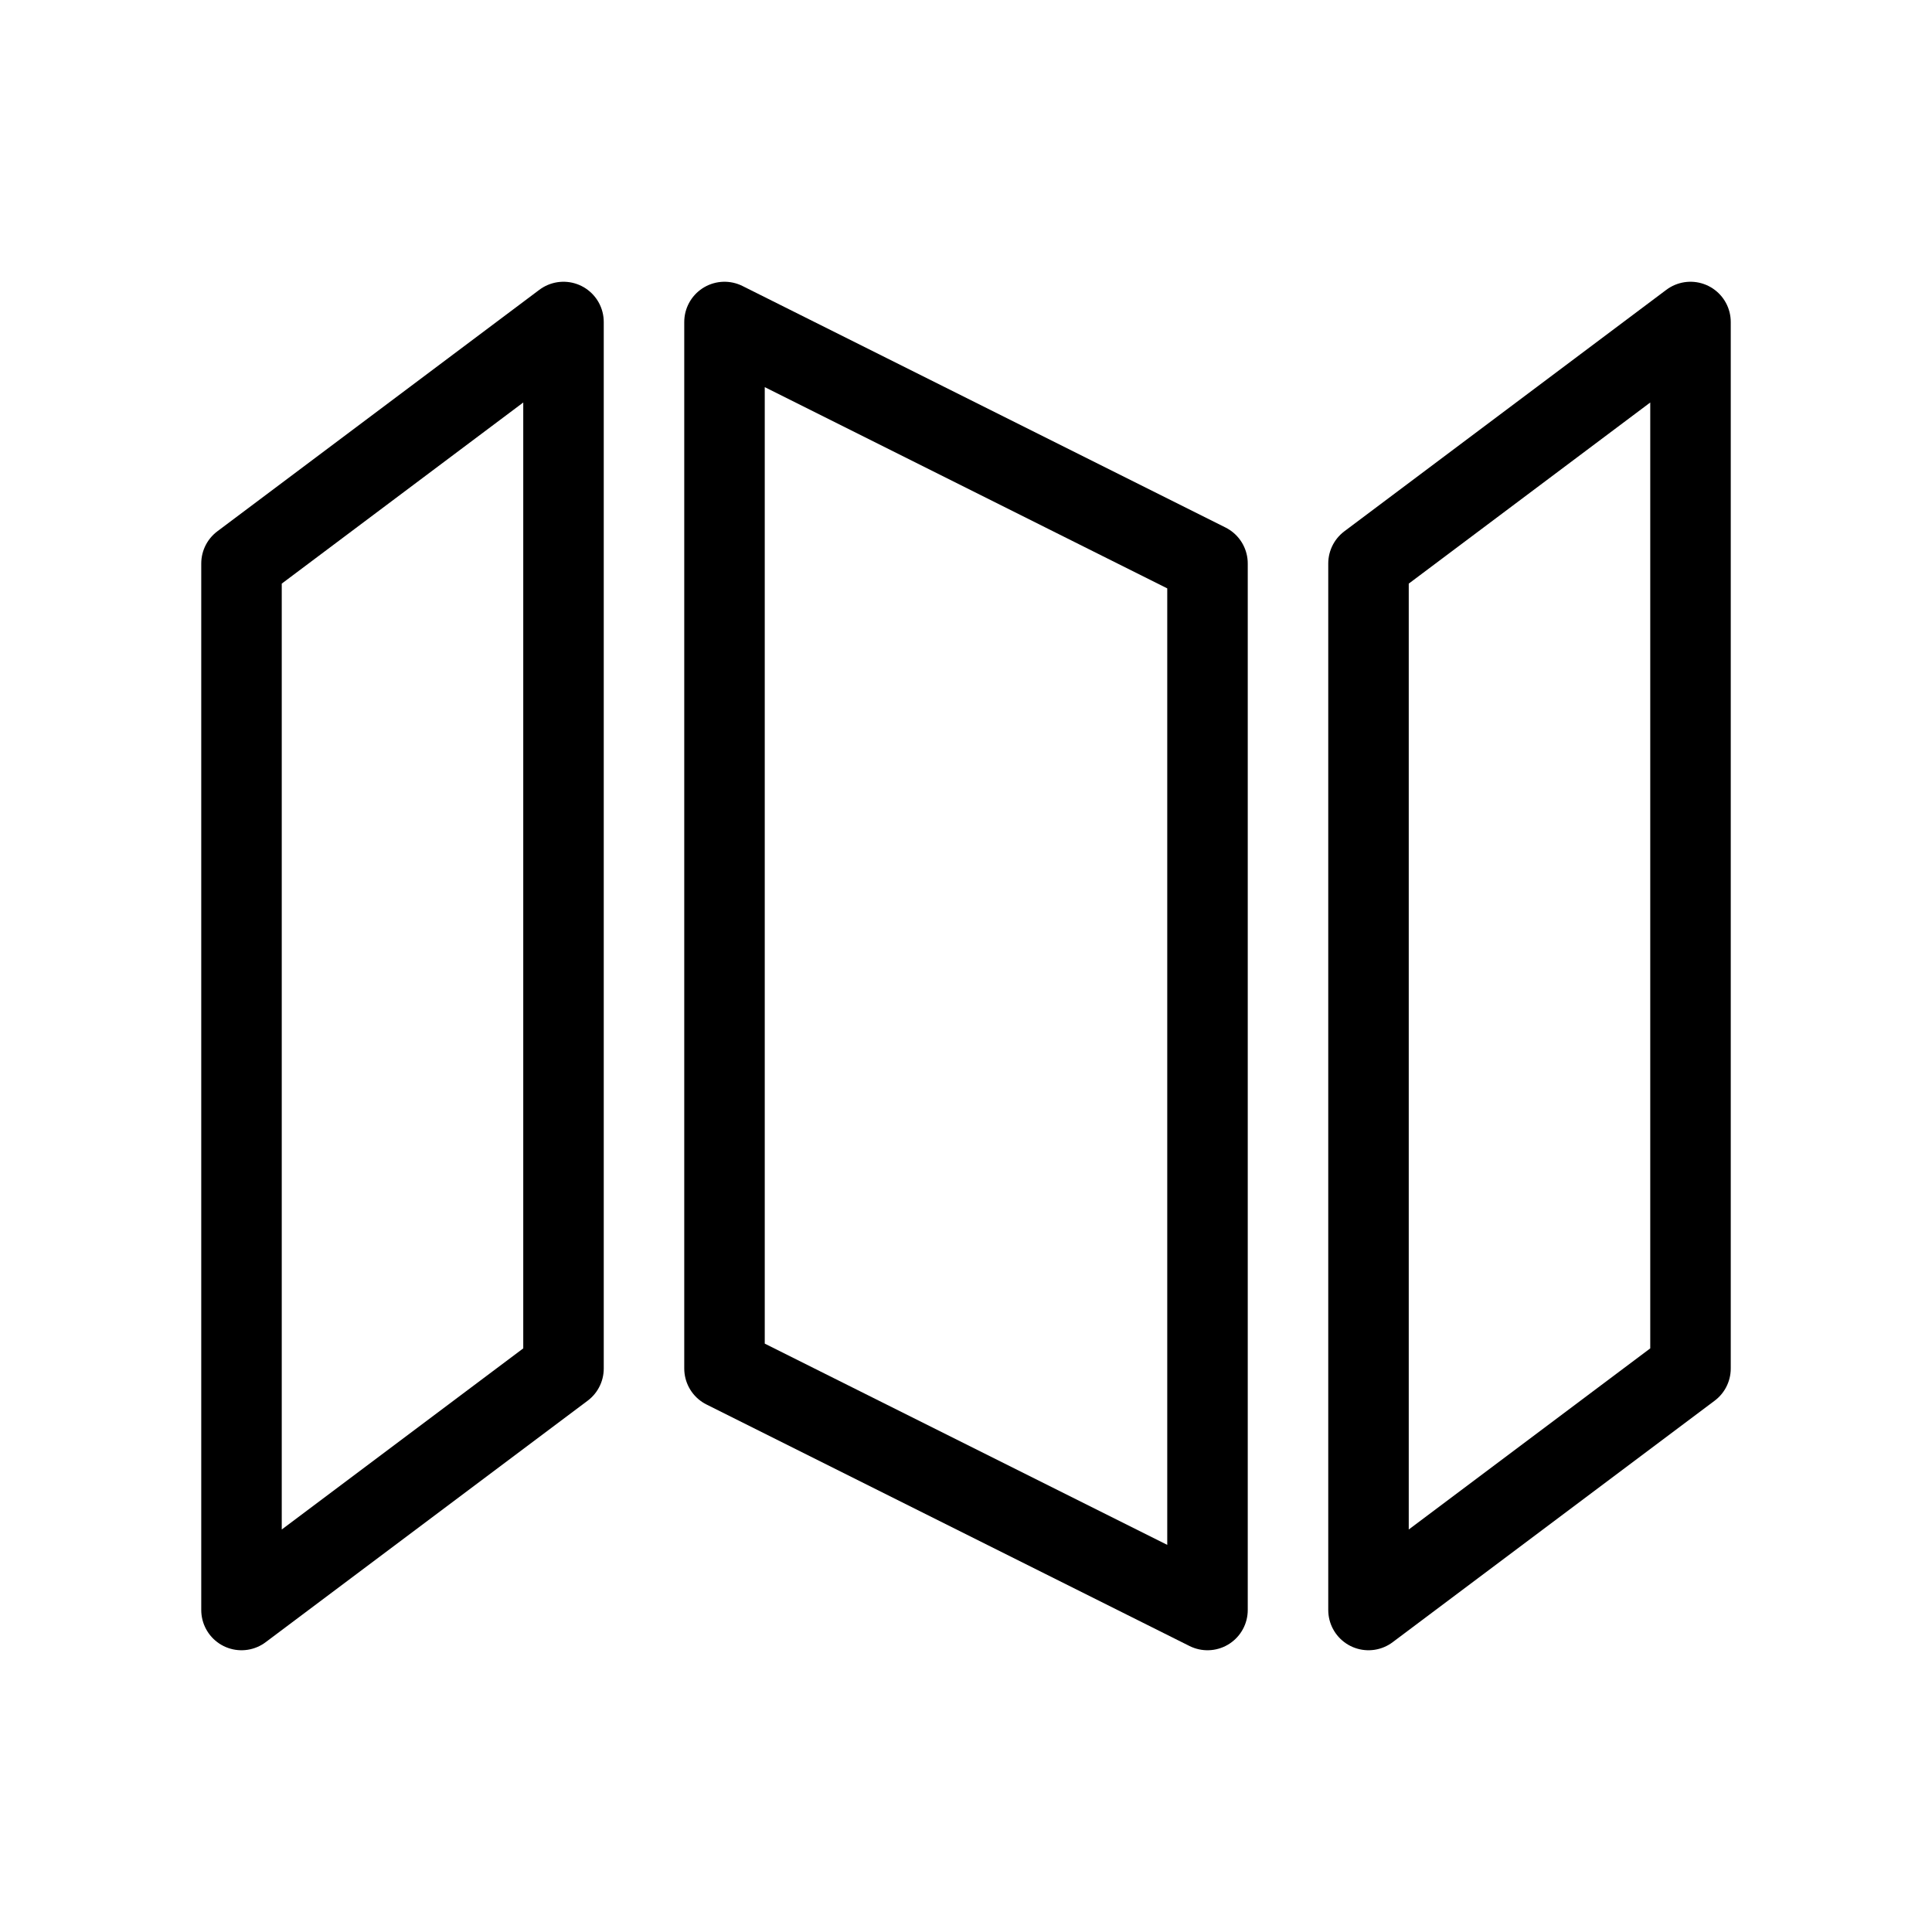 <svg width="24" height="24" viewBox="0 0 24 24" fill="none" xmlns="http://www.w3.org/2000/svg">
<path d="M7 4L3 7V20L7 17V4Z" stroke="black" stroke-linejoin="round"/>
<path d="M9 17V4L15 7V20L9 17Z" stroke="black" stroke-linejoin="round"/>
<path d="M17 20V7L21 4V17L17 20Z" stroke="black" stroke-linejoin="round"/>
</svg>

